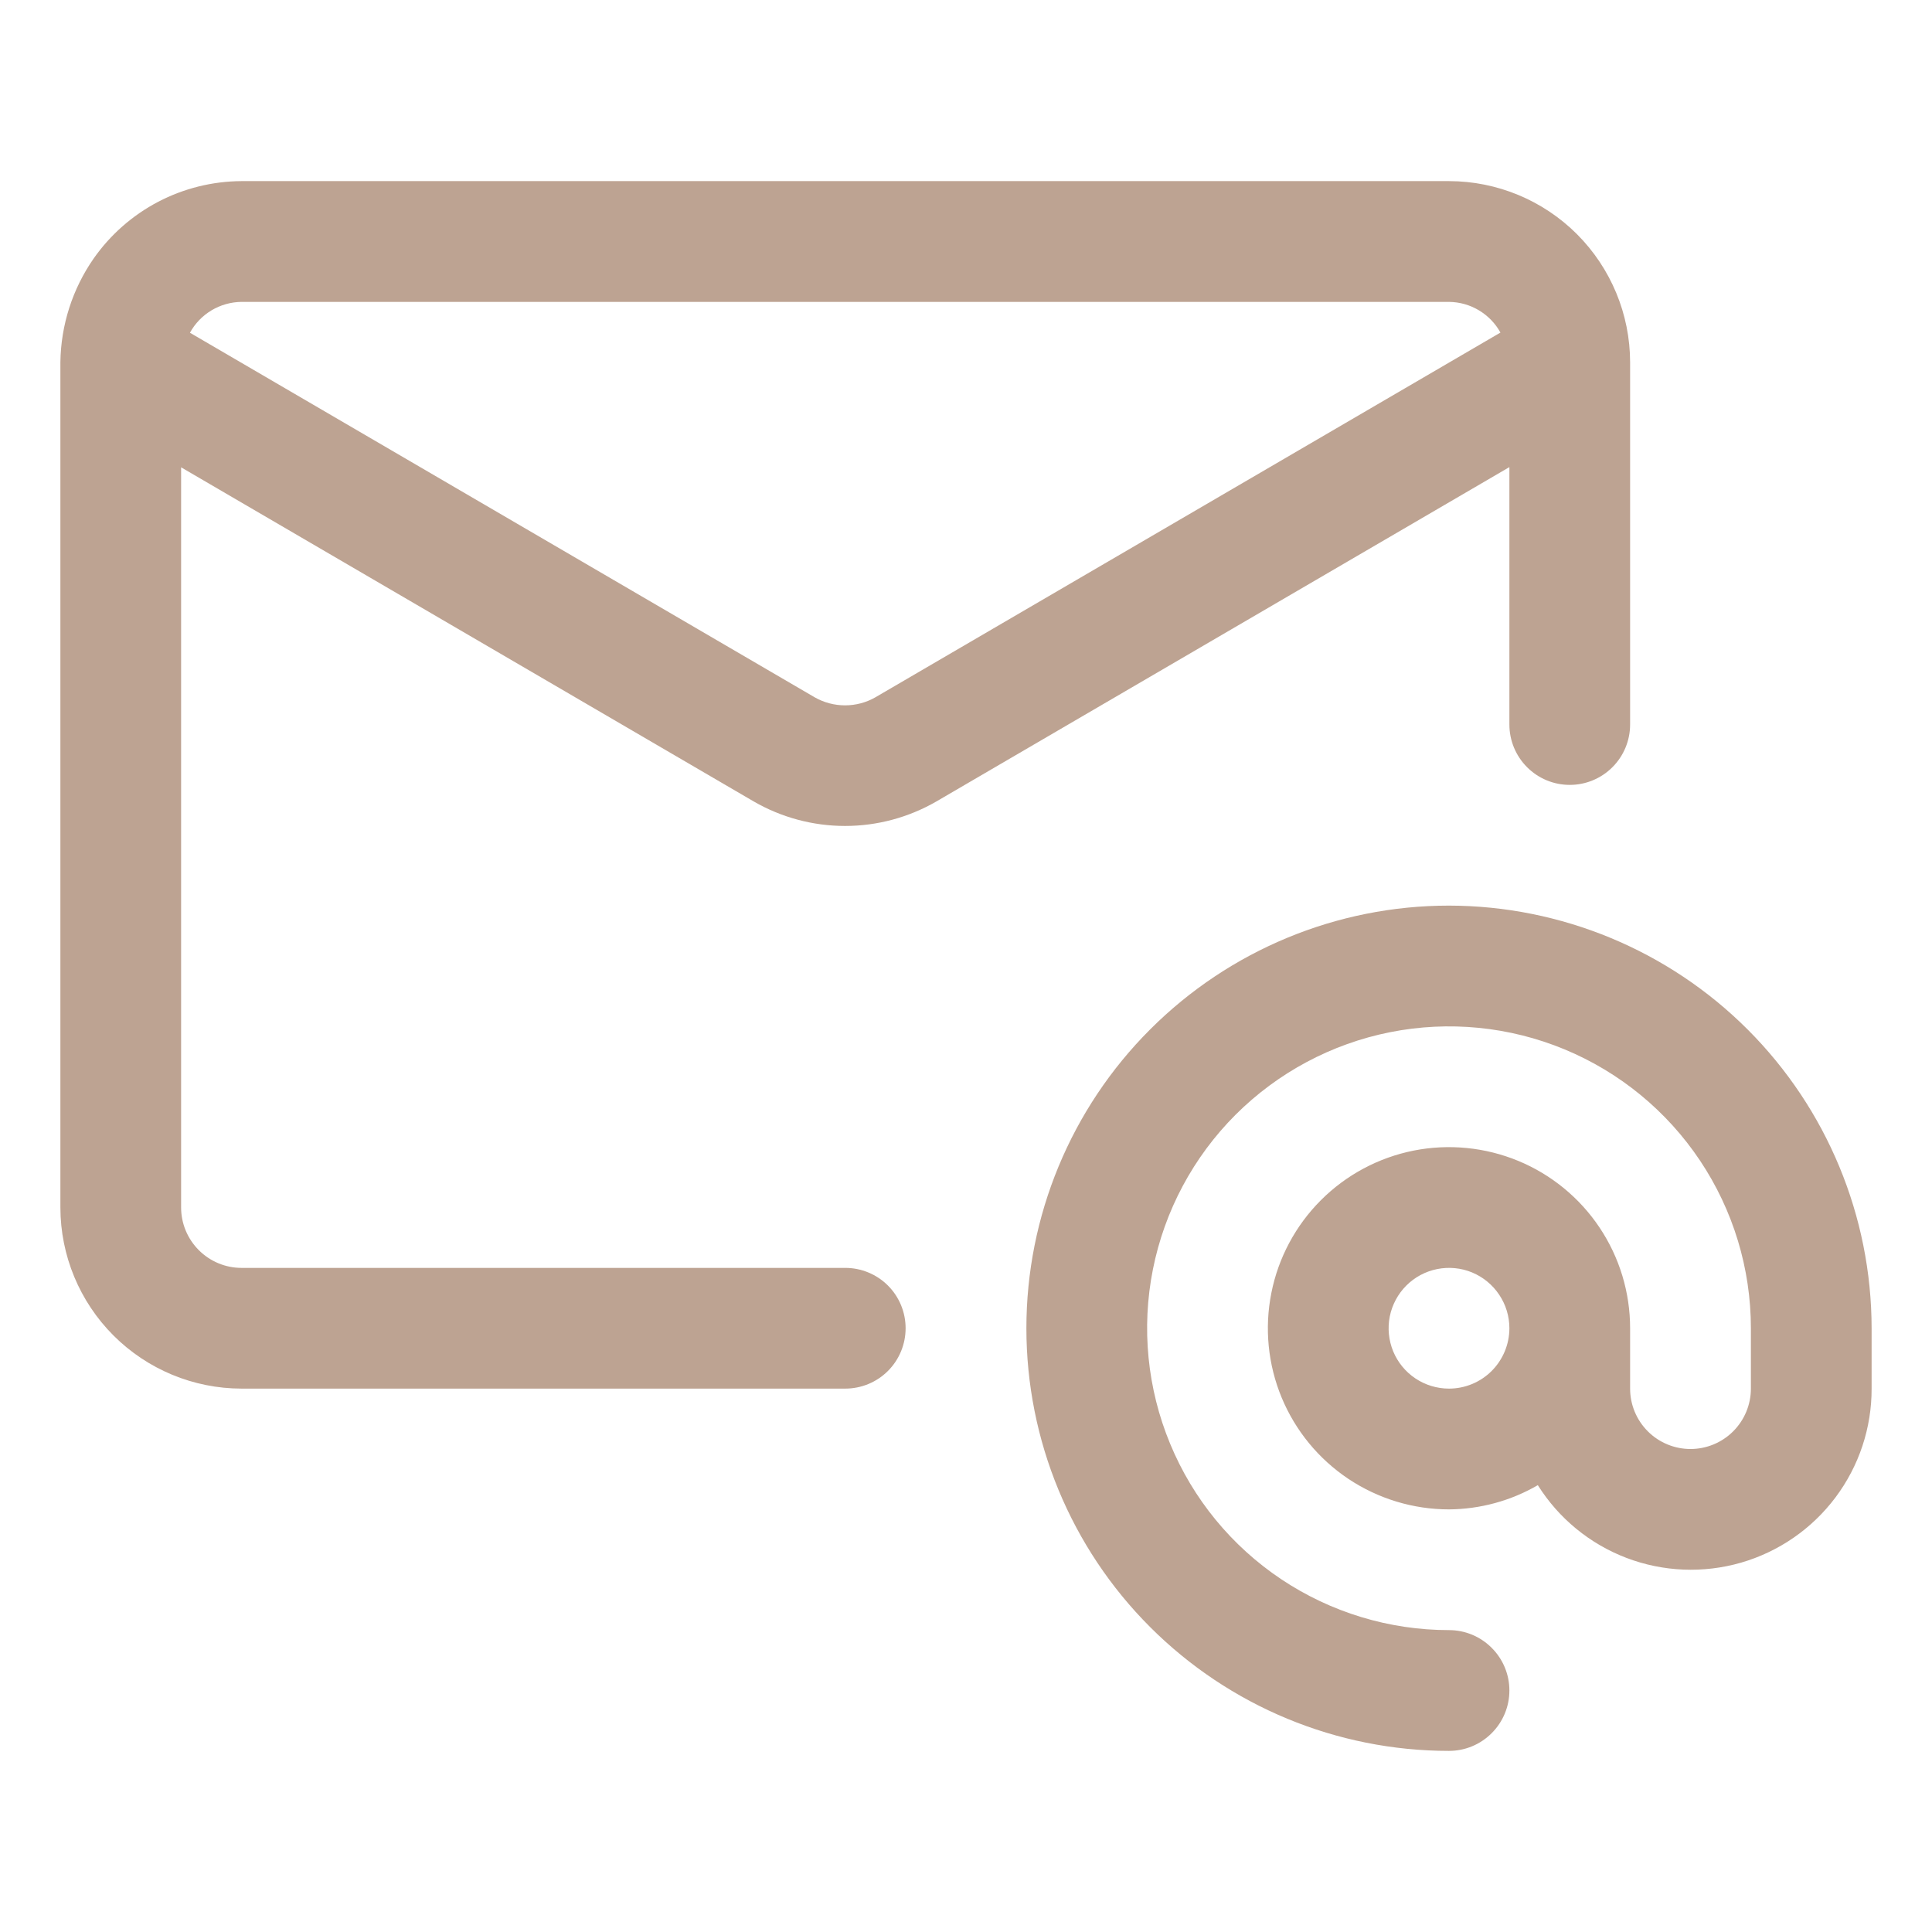 <svg width="35" height="35" viewBox="0 0 35 35" fill="none" xmlns="http://www.w3.org/2000/svg">
<g id="Layer_1">
<path id="Vector" d="M15.312 25.156C15.603 25.156 15.881 25.041 16.086 24.836C16.291 24.631 16.406 24.353 16.406 24.062C16.406 23.772 16.291 23.494 16.086 23.289C15.881 23.084 15.603 22.969 15.312 22.969H4.375C4.085 22.969 3.807 22.853 3.602 22.648C3.397 22.443 3.281 22.165 3.281 21.875V8.466L13.656 14.52C14.158 14.81 14.729 14.963 15.309 14.963C15.889 14.963 16.459 14.81 16.962 14.52L27.344 8.462V13.125C27.344 13.415 27.459 13.693 27.664 13.898C27.869 14.104 28.147 14.219 28.438 14.219C28.728 14.219 29.006 14.104 29.211 13.898C29.416 13.693 29.531 13.415 29.531 13.125V6.562C29.53 5.693 29.184 4.859 28.569 4.243C27.954 3.628 27.12 3.282 26.25 3.281H4.375C3.849 3.284 3.331 3.412 2.865 3.656C2.399 3.9 1.998 4.253 1.696 4.684C1.312 5.236 1.103 5.89 1.094 6.562V21.875C1.095 22.745 1.441 23.579 2.056 24.194C2.671 24.809 3.505 25.155 4.375 25.156H15.312ZM4.375 5.469H26.25C26.441 5.471 26.627 5.523 26.791 5.621C26.955 5.719 27.09 5.858 27.182 6.025L15.859 12.632C15.692 12.728 15.502 12.778 15.309 12.778C15.116 12.778 14.926 12.728 14.758 12.632L3.441 6.028C3.533 5.86 3.668 5.72 3.832 5.622C3.996 5.524 4.184 5.471 4.375 5.469Z" fill="#BDA392"/>
<path id="Vector_2" d="M26.25 16.406C24.219 16.406 22.272 17.213 20.836 18.649C19.4 20.084 18.594 22.032 18.594 24.062C18.594 26.093 19.4 28.041 20.836 29.476C22.272 30.912 24.219 31.719 26.25 31.719C26.54 31.719 26.818 31.604 27.023 31.398C27.229 31.193 27.344 30.915 27.344 30.625C27.344 30.335 27.229 30.057 27.023 29.852C26.818 29.646 26.54 29.531 26.25 29.531C25.168 29.531 24.111 29.21 23.212 28.61C22.312 28.009 21.611 27.155 21.198 26.155C20.784 25.156 20.675 24.056 20.886 22.996C21.097 21.935 21.618 20.96 22.383 20.195C23.148 19.431 24.122 18.91 25.183 18.699C26.244 18.488 27.343 18.596 28.343 19.01C29.342 19.424 30.196 20.125 30.797 21.024C31.398 21.924 31.719 22.981 31.719 24.062V25.156C31.719 25.446 31.604 25.724 31.398 25.93C31.193 26.135 30.915 26.25 30.625 26.25C30.335 26.25 30.057 26.135 29.852 25.93C29.646 25.724 29.531 25.446 29.531 25.156V24.062C29.531 23.413 29.339 22.779 28.978 22.239C28.618 21.7 28.105 21.279 27.506 21.031C26.906 20.783 26.246 20.718 25.61 20.844C24.973 20.971 24.389 21.283 23.93 21.742C23.471 22.201 23.158 22.786 23.032 23.422C22.905 24.059 22.97 24.719 23.218 25.318C23.467 25.918 23.887 26.43 24.427 26.791C24.967 27.151 25.601 27.344 26.25 27.344C26.815 27.34 27.37 27.189 27.859 26.905C28.237 27.507 28.801 27.97 29.465 28.223C30.129 28.476 30.858 28.506 31.541 28.309C32.224 28.111 32.824 27.697 33.251 27.128C33.678 26.559 33.908 25.867 33.906 25.156V24.062C33.904 22.033 33.096 20.087 31.661 18.651C30.226 17.216 28.28 16.409 26.25 16.406ZM26.25 25.156C26.034 25.156 25.822 25.092 25.642 24.972C25.462 24.852 25.322 24.681 25.239 24.481C25.157 24.281 25.135 24.061 25.177 23.849C25.22 23.637 25.324 23.442 25.477 23.289C25.63 23.136 25.825 23.032 26.037 22.99C26.249 22.948 26.469 22.969 26.669 23.052C26.868 23.135 27.039 23.275 27.159 23.455C27.28 23.635 27.344 23.846 27.344 24.062C27.344 24.352 27.228 24.631 27.023 24.836C26.818 25.041 26.54 25.156 26.25 25.156Z" fill="#BDA392"/>
</g>
</svg>
